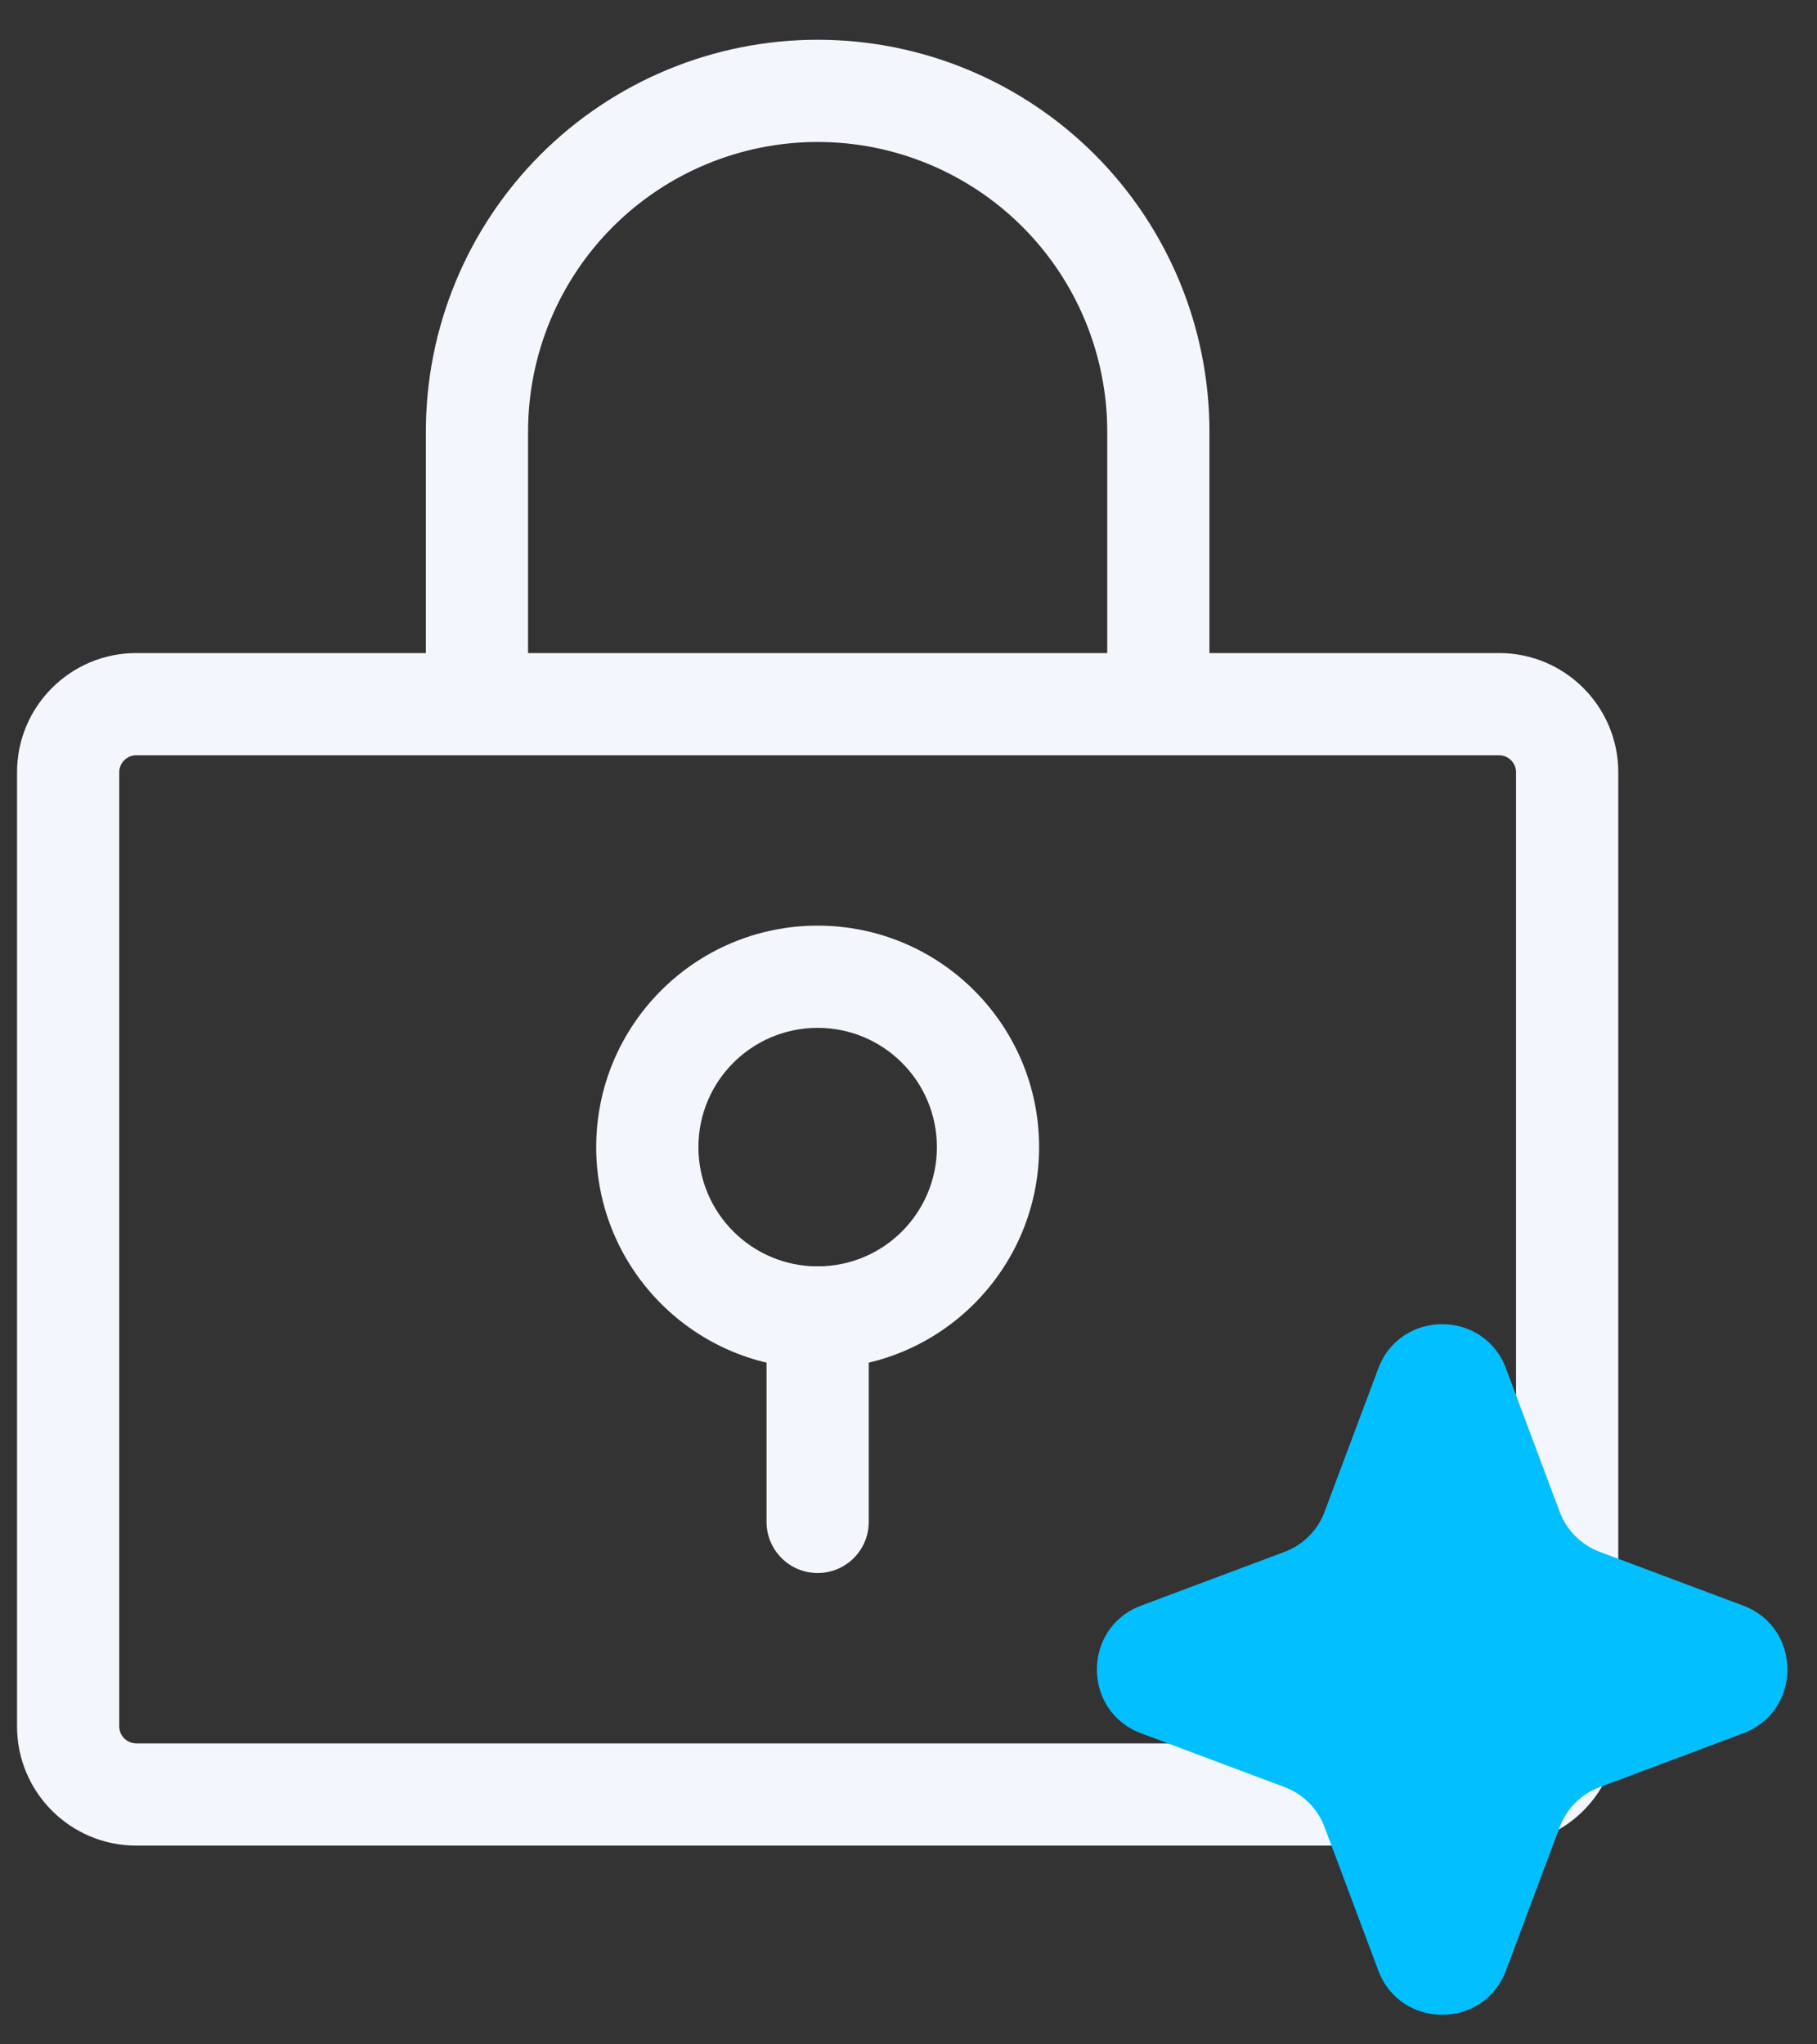 <svg width="40" height="45" viewBox="0 0 40 45" fill="none" xmlns="http://www.w3.org/2000/svg">
<rect x="0" y="0" width="40" height="45" fill="#333333" stroke="none"/>
<path fill-rule="evenodd" clip-rule="evenodd" d="M3 16.625C2.793 16.625 2.625 16.793 2.625 17V38C2.625 38.207 2.793 38.375 3 38.375H33C33.207 38.375 33.375 38.207 33.375 38V17C33.375 16.793 33.207 16.625 33 16.625H3ZM0.375 17C0.375 15.55 1.55 14.375 3 14.375H33C34.45 14.375 35.625 15.55 35.625 17V38C35.625 39.45 34.45 40.625 33 40.625H3C1.55 40.625 0.375 39.45 0.375 38V17Z" fill="#F4F6FD"/>
<path fill-rule="evenodd" clip-rule="evenodd" d="M18 3.125C16.309 3.125 14.688 3.797 13.492 4.992C12.297 6.188 11.625 7.809 11.625 9.5V15.5C11.625 16.121 11.121 16.625 10.5 16.625C9.879 16.625 9.375 16.121 9.375 15.5V9.5C9.375 7.213 10.284 5.019 11.901 3.401C13.519 1.784 15.713 0.875 18 0.875C20.288 0.875 22.481 1.784 24.099 3.401C25.716 5.019 26.625 7.213 26.625 9.5V15.5C26.625 16.121 26.121 16.625 25.5 16.625C24.879 16.625 24.375 16.121 24.375 15.5V9.5C24.375 7.809 23.703 6.188 22.508 4.992C21.312 3.797 19.691 3.125 18 3.125Z" fill="#F4F6FD"/>
<path fill-rule="evenodd" clip-rule="evenodd" d="M18 22.625C16.55 22.625 15.375 23.8 15.375 25.25C15.375 26.7 16.55 27.875 18 27.875C19.45 27.875 20.625 26.7 20.625 25.25C20.625 23.8 19.45 22.625 18 22.625ZM13.125 25.25C13.125 22.558 15.308 20.375 18 20.375C20.692 20.375 22.875 22.558 22.875 25.25C22.875 27.942 20.692 30.125 18 30.125C15.308 30.125 13.125 27.942 13.125 25.25Z" fill="#F4F6FD"/>
<path fill-rule="evenodd" clip-rule="evenodd" d="M18 27.875C18.621 27.875 19.125 28.379 19.125 29V33.5C19.125 34.121 18.621 34.625 18 34.625C17.379 34.625 16.875 34.121 16.875 33.5V29C16.875 28.379 17.379 27.875 18 27.875Z" fill="#F4F6FD"/>
<path d="M30.343 43.376C30.83 44.673 32.666 44.673 33.153 43.376L34.337 40.215C34.49 39.81 34.81 39.49 35.215 39.338L38.376 38.153C39.673 37.666 39.673 35.83 38.376 35.343L35.215 34.158C34.81 34.006 34.49 33.686 34.337 33.281L33.153 30.12C32.666 28.823 30.83 28.823 30.343 30.12L29.158 33.281C29.006 33.686 28.686 34.006 28.281 34.158L25.12 35.343C23.823 35.83 23.823 37.666 25.12 38.153L28.281 39.338C28.686 39.49 29.006 39.81 29.158 40.215L30.343 43.376Z" fill="#02BFFF"/>
</svg>
